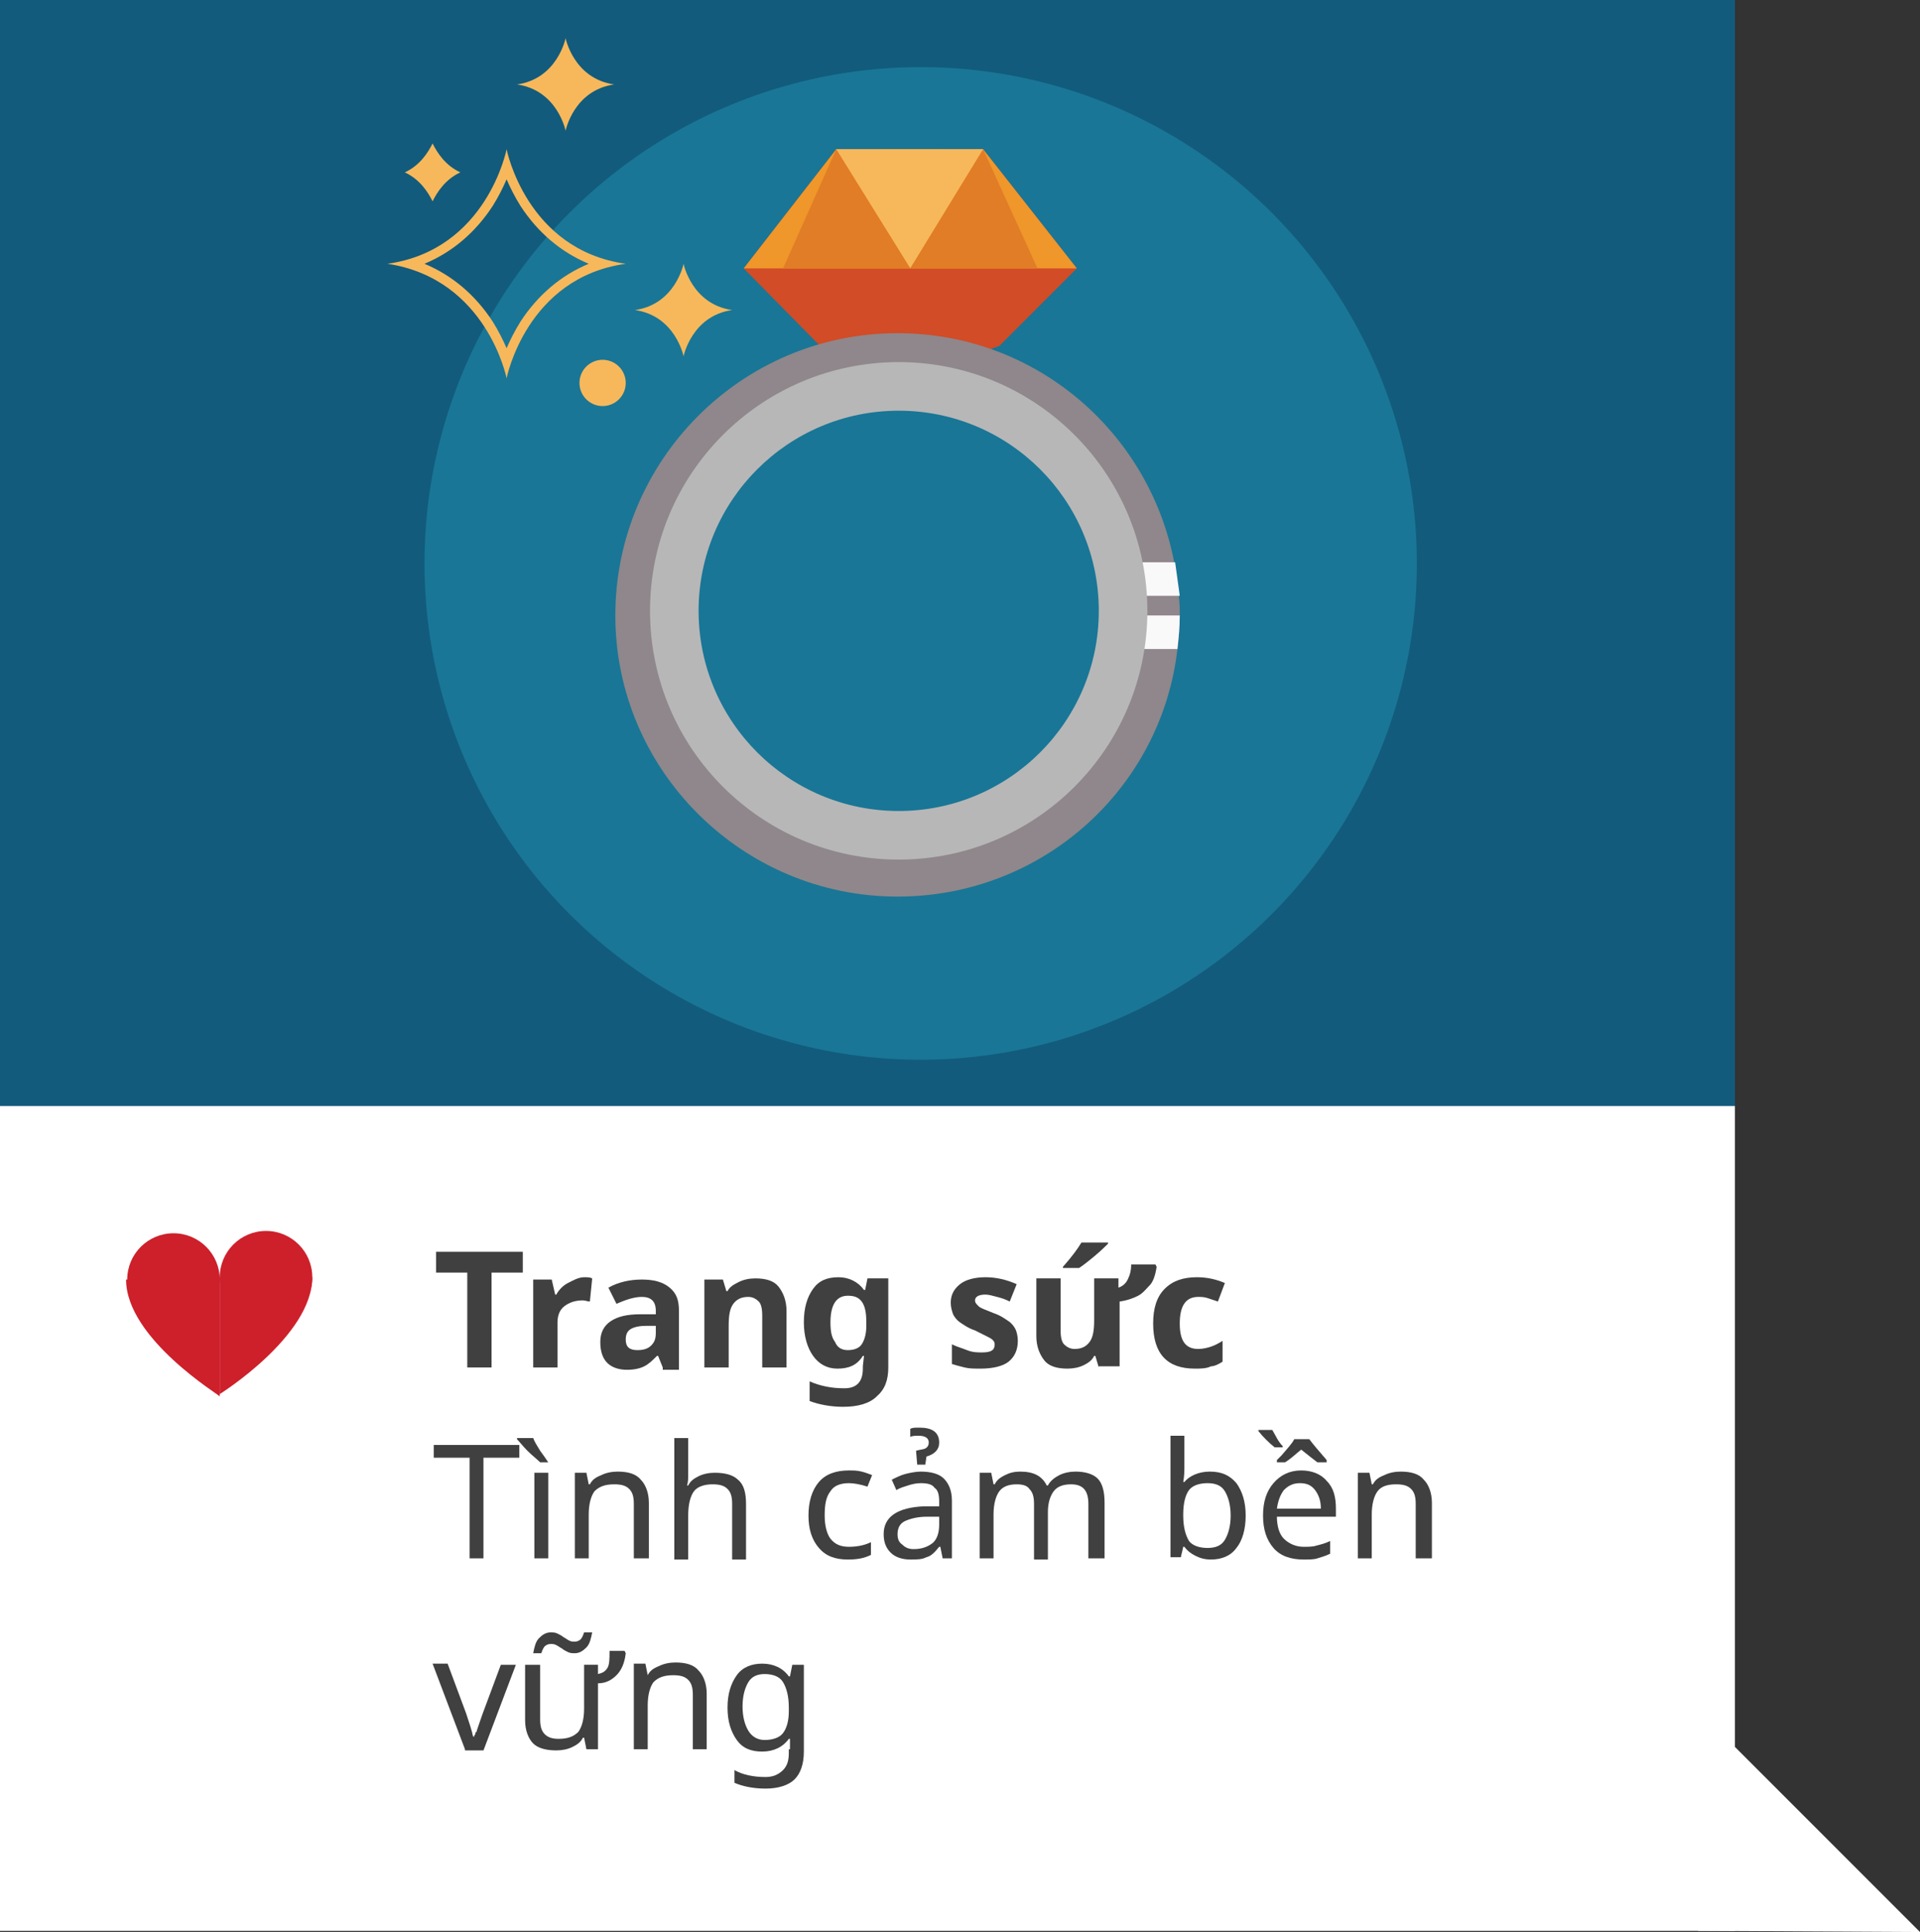 <?xml version="1.0" encoding="utf-8"?>
<!-- Generator: Adobe Illustrator 19.0.0, SVG Export Plug-In . SVG Version: 6.00 Build 0)  -->
<svg version="1.1" id="Layer_1" xmlns="http://www.w3.org/2000/svg" xmlns:xlink="http://www.w3.org/1999/xlink" x="0px" y="0px"
	 viewBox="0 0 166 167" style="enable-background:new 0 0 166 167;" xml:space="preserve">
<rect x="0" y="0" width="166" height="167" fill="#333333" stroke="none"/>
<style type="text/css">
	.st0{fill:#125B7C;}
	.st1{fill:#FFFFFF;}
	.st2{fill:#CD202B;}
	.st3{fill:#197696;}
	.st4{fill:#D14C27;}
	.st5{fill:#8F878B;}
	.st6{fill:#EF972A;}
	.st7{fill:#F7B85B;}
	.st8{fill:#E17D26;}
	.st9{fill:#F9F9FA;}
	.st10{fill:#B7B7B7;}
	.st11{fill:#404040;}
</style>
<rect id="XMLID_12761_" x="0" y="0" class="st0" width="150" height="159.7"/>
<polygon id="XMLID_12760_" class="st1" points="146.8,166.9 146.8,147.8 166,167 "/>
<rect id="XMLID_12759_" x="0" y="95.6" class="st1" width="150" height="71.3"/>
<g id="XMLID_12750_">
	<circle id="XMLID_12754_" class="st2" cx="15" cy="110.6" r="4"/>
	<path id="XMLID_12753_" class="st2" d="M10.9,110.6H19v10.1C19,120.6,10.9,115.7,10.9,110.6z"/>
	<circle id="XMLID_12752_" class="st2" cx="23" cy="110.4" r="4"/>
	<path id="XMLID_12751_" class="st2" d="M27,110.4H19v10.1C19,120.5,27,115.5,27,110.4z"/>
</g>
<g id="XMLID_12728_">
	<circle id="XMLID_12749_" class="st3" cx="79.6" cy="48.7" r="42.9"/>
	<g id="XMLID_12737_">
		<polygon id="XMLID_12748_" class="st4" points="70.9,29.9 64.3,23.2 72.3,12.9 81.4,12.9 81.4,33.7 		"/>
		<polygon id="XMLID_12747_" class="st4" points="86.4,29.9 93.1,23.2 85,12.9 76,12.9 76,33.7 		"/>
		<path id="XMLID_12746_" class="st5" d="M102,53.2c0,1-0.1,2-0.2,2.9c-1.4,12.1-11.7,21.4-24.2,21.4c-13.4,0-24.4-10.9-24.4-24.3
			c0-13.4,10.9-24.4,24.4-24.4c11.9,0,21.7,8.5,23.9,19.7c0.2,1,0.3,1.9,0.4,2.9v0C102,52.1,102,52.6,102,53.2z"/>
		<polygon id="XMLID_12745_" class="st6" points="64.3,23.2 93.1,23.2 85,12.9 72.3,12.9 		"/>
		<polygon id="XMLID_12744_" class="st7" points="72.3,12.9 78.7,23.2 85,12.9 		"/>
		<polygon id="XMLID_12743_" class="st8" points="72.3,12.9 67.7,23.2 78.7,23.2 		"/>
		<polygon id="XMLID_12742_" class="st8" points="85,12.9 89.7,23.2 78.7,23.2 		"/>
		<polygon id="XMLID_12741_" class="st9" points="101.6,48.6 94.3,48.6 94.3,51.5 102,51.5 		"/>
		<path id="XMLID_12740_" class="st9" d="M102,53.2c0,1-0.1,2-0.2,2.9h-7.5v-2.9H102z"/>
		<circle id="XMLID_12739_" class="st10" cx="77.7" cy="52.8" r="21.5"/>
		<circle id="XMLID_12738_" class="st3" cx="77.7" cy="52.8" r="17.3"/>
	</g>
	<g id="XMLID_12729_">
		<path id="XMLID_12736_" class="st7" d="M48.9,3.3c0,0-0.7,3.5-4.2,4c3.5,0.5,4.2,4,4.2,4s0.7-3.5,4.2-4
			C49.6,6.8,48.9,3.3,48.9,3.3"/>
		<path id="XMLID_12735_" class="st7" d="M59.1,22.8c0,0-0.7,3.5-4.2,4c3.5,0.5,4.2,4,4.2,4s0.7-3.5,4.2-4
			C59.8,26.3,59.1,22.8,59.1,22.8"/>
		<path id="XMLID_12732_" class="st7" d="M43.8,12.9c0,0-1.7,8.7-10.3,9.9c8.6,1.3,10.3,9.9,10.3,9.9s1.7-8.7,10.3-9.9
			C45.5,21.6,43.8,12.9,43.8,12.9 M43.8,15.5c0.3,0.7,0.7,1.5,1.2,2.3c1.5,2.3,3.5,4,5.9,5c-2.4,1-4.4,2.7-5.9,5
			c-0.5,0.8-0.9,1.6-1.2,2.3c-0.3-0.7-0.7-1.5-1.2-2.3c-1.5-2.3-3.5-4-5.9-5c2.4-1,4.4-2.7,5.9-5C43.1,17,43.5,16.2,43.8,15.5"/>
		<path id="XMLID_12731_" class="st7" d="M37.4,17.4c-0.4-0.8-1.1-1.9-2.4-2.5c1.3-0.6,2-1.7,2.4-2.5c0.4,0.8,1.1,1.9,2.4,2.5
			C38.5,15.5,37.8,16.6,37.4,17.4z"/>
		<circle id="XMLID_12730_" class="st7" cx="52.1" cy="33.1" r="2"/>
	</g>
</g>
<g id="XMLID_211_">
	<g id="XMLID_673_">
		<path id="XMLID_728_" class="st11" d="M42.5,118.2h-2.1V110h-2.7v-1.8h7.5v1.8h-2.7V118.2z"/>
		<path id="XMLID_726_" class="st11" d="M50.5,110.4c0.3,0,0.5,0,0.7,0.1l-0.2,2c-0.2,0-0.4-0.1-0.6-0.1c-0.7,0-1.2,0.2-1.6,0.5
			c-0.4,0.3-0.6,0.8-0.6,1.4v3.9h-2.1v-7.6h1.6l0.3,1.3h0.1c0.2-0.4,0.6-0.8,1-1S50,110.4,50.5,110.4z"/>
		<path id="XMLID_723_" class="st11" d="M57.3,118.2l-0.4-1h-0.1c-0.4,0.4-0.7,0.7-1.1,0.9c-0.4,0.2-0.9,0.3-1.5,0.3
			c-0.7,0-1.3-0.2-1.7-0.6c-0.4-0.4-0.6-1-0.6-1.8c0-0.8,0.3-1.4,0.9-1.8s1.4-0.6,2.6-0.6l1.3,0v-0.3c0-0.8-0.4-1.2-1.2-1.2
			c-0.6,0-1.3,0.2-2.2,0.6l-0.7-1.4c0.9-0.5,1.9-0.7,2.9-0.7c1,0,1.8,0.2,2.4,0.7s0.8,1.1,0.8,2v5.1H57.3z M56.7,114.6l-0.8,0
			c-0.6,0-1.1,0.1-1.4,0.3s-0.4,0.5-0.4,0.9c0,0.6,0.3,0.9,1,0.9c0.5,0,0.9-0.1,1.2-0.4c0.3-0.3,0.4-0.6,0.4-1.1V114.6z"/>
		<path id="XMLID_721_" class="st11" d="M68,118.2h-2.1v-4.5c0-0.6-0.1-1-0.3-1.2s-0.5-0.4-0.9-0.4c-0.6,0-1,0.2-1.3,0.6
			s-0.4,1-0.4,1.9v3.6h-2.1v-7.6h1.6l0.3,1h0.1c0.2-0.4,0.6-0.6,1-0.8c0.4-0.2,0.9-0.3,1.4-0.3c0.9,0,1.6,0.2,2,0.7s0.7,1.2,0.7,2.1
			V118.2z"/>
		<path id="XMLID_718_" class="st11" d="M76.8,118.2c0,1.1-0.3,1.9-1,2.5c-0.6,0.6-1.6,0.9-2.9,0.9c-1.1,0-2.1-0.2-2.9-0.5v-1.7
			c0.9,0.4,1.9,0.6,3,0.6c1.1,0,1.6-0.6,1.6-1.7v-0.2l0.1-0.9h-0.1c-0.5,0.8-1.2,1.1-2.2,1.1c-0.9,0-1.6-0.4-2.1-1.1
			c-0.5-0.7-0.8-1.7-0.8-2.9c0-1.3,0.3-2.2,0.8-2.9c0.5-0.7,1.2-1,2.2-1c0.9,0,1.7,0.4,2.2,1.1h0.1l0.2-1h1.8V118.2z M73.3,116.7
			c0.6,0,1-0.2,1.2-0.5s0.4-0.8,0.4-1.6v-0.3c0-0.8-0.1-1.4-0.4-1.8s-0.7-0.5-1.2-0.5c-1,0-1.5,0.8-1.5,2.3c0,0.8,0.1,1.3,0.4,1.7
			C72.4,116.5,72.8,116.7,73.3,116.7z"/>
		<path id="XMLID_716_" class="st11" d="M88,115.9c0,0.8-0.3,1.4-0.8,1.8c-0.5,0.4-1.4,0.6-2.4,0.6c-0.6,0-1,0-1.4-0.1
			s-0.8-0.2-1.1-0.3v-1.7c0.4,0.2,0.8,0.3,1.3,0.5s0.9,0.2,1.3,0.2c0.8,0,1.1-0.2,1.1-0.7c0-0.2-0.1-0.3-0.2-0.4s-0.3-0.2-0.5-0.3
			s-0.6-0.3-1-0.5c-0.6-0.2-1-0.5-1.3-0.7c-0.3-0.2-0.5-0.5-0.6-0.7c-0.1-0.3-0.2-0.6-0.2-1c0-0.7,0.3-1.2,0.8-1.6s1.3-0.6,2.2-0.6
			c0.9,0,1.8,0.2,2.7,0.6l-0.6,1.5c-0.4-0.2-0.7-0.3-1.1-0.4s-0.7-0.2-1-0.2c-0.6,0-0.9,0.2-0.9,0.5c0,0.2,0.1,0.3,0.3,0.5
			s0.6,0.3,1.3,0.6c0.6,0.2,1,0.5,1.3,0.7s0.5,0.5,0.6,0.7S88,115.5,88,115.9z"/>
		<path id="XMLID_713_" class="st11" d="M95,118.2l-0.3-1h-0.1c-0.2,0.4-0.5,0.6-0.9,0.8c-0.4,0.2-0.9,0.3-1.4,0.3
			c-0.9,0-1.6-0.2-2-0.7s-0.7-1.2-0.7-2.1v-5h2.1v4.5c0,0.6,0.1,1,0.3,1.2s0.5,0.4,0.9,0.4c0.6,0,1-0.2,1.3-0.6s0.4-1,0.4-1.9v-3.6
			h2.1v0.8c0.3-0.1,0.6-0.3,0.8-0.7s0.3-0.8,0.3-1.3h2.1l0.1,0.2c-0.1,0.7-0.3,1.3-0.6,1.6s-0.6,0.7-1,0.9s-0.9,0.4-1.6,0.5v5.6H95z
			 M91.9,109.7v-0.2c0.8-0.9,1.3-1.6,1.6-2.1h2.3v0.1c-0.2,0.2-0.6,0.6-1.2,1.1c-0.6,0.5-1,0.8-1.3,1H91.9z"/>
		<path id="XMLID_711_" class="st11" d="M103.3,118.3c-2.4,0-3.6-1.3-3.6-3.9c0-1.3,0.3-2.3,1-3s1.6-1,2.8-1c0.9,0,1.7,0.2,2.4,0.5
			l-0.6,1.6c-0.3-0.1-0.6-0.2-0.9-0.3s-0.6-0.1-0.8-0.1c-1.1,0-1.6,0.8-1.6,2.3c0,1.5,0.5,2.2,1.6,2.2c0.4,0,0.8-0.1,1.1-0.2
			s0.7-0.3,1-0.5v1.8c-0.3,0.2-0.7,0.4-1,0.4C104.3,118.3,103.8,118.3,103.3,118.3z"/>
		<path id="XMLID_709_" class="st11" d="M41.8,134.7h-1.2V126h-3.1v-1.1h7.4v1.1h-3.1V134.7z"/>
		<path id="XMLID_706_" class="st11" d="M47.5,126.4h-0.8c-0.3-0.3-0.7-0.6-1.1-1c-0.4-0.4-0.7-0.8-0.9-1v-0.1h1.4
			c0.1,0.3,0.3,0.6,0.6,1.1c0.3,0.4,0.5,0.7,0.7,1V126.4z M47.4,134.7h-1.2v-7.4h1.2V134.7z"/>
		<path id="XMLID_704_" class="st11" d="M54.8,134.7V130c0-0.6-0.1-1-0.4-1.3s-0.7-0.4-1.3-0.4c-0.8,0-1.3,0.2-1.7,0.6
			c-0.3,0.4-0.5,1.1-0.5,2v3.8h-1.2v-7.4h1l0.2,1H51c0.2-0.4,0.5-0.6,1-0.8c0.4-0.2,0.9-0.3,1.4-0.3c0.9,0,1.6,0.2,2,0.7
			c0.4,0.4,0.7,1.1,0.7,2v4.8H54.8z"/>
		<path id="XMLID_702_" class="st11" d="M63.3,134.7V130c0-0.6-0.1-1-0.4-1.3s-0.7-0.4-1.3-0.4c-0.7,0-1.3,0.2-1.6,0.6
			c-0.3,0.4-0.5,1.1-0.5,2.1v3.8h-1.2v-10.5h1.2v3.1c0,0.4,0,0.7-0.1,1h0.1c0.2-0.4,0.5-0.6,0.9-0.8s0.9-0.3,1.4-0.3
			c0.9,0,1.6,0.2,2,0.6c0.5,0.4,0.7,1.1,0.7,2.1v4.8H63.3z"/>
		<path id="XMLID_700_" class="st11" d="M73.3,134.8c-1.1,0-1.9-0.3-2.5-1s-0.9-1.6-0.9-2.8c0-1.2,0.3-2.2,0.9-2.9
			c0.6-0.7,1.5-1,2.6-1c0.4,0,0.7,0,1.1,0.1c0.4,0.1,0.6,0.2,0.9,0.3l-0.4,1c-0.6-0.2-1.2-0.3-1.6-0.3c-0.7,0-1.3,0.2-1.6,0.7
			c-0.4,0.5-0.5,1.2-0.5,2.1c0,0.9,0.2,1.6,0.5,2c0.4,0.5,0.9,0.7,1.6,0.7c0.6,0,1.3-0.1,1.9-0.4v1.1
			C74.7,134.7,74.1,134.8,73.3,134.8z"/>
		<path id="XMLID_696_" class="st11" d="M81.5,134.7l-0.2-1h-0.1c-0.4,0.5-0.7,0.8-1.1,0.9c-0.4,0.2-0.8,0.2-1.4,0.2
			c-0.7,0-1.3-0.2-1.7-0.6c-0.4-0.4-0.6-0.9-0.6-1.6c0-1.5,1.2-2.3,3.5-2.4l1.3,0v-0.4c0-0.6-0.1-1-0.4-1.2
			c-0.2-0.3-0.6-0.4-1.2-0.4c-0.4,0-0.8,0.1-1.1,0.2c-0.3,0.1-0.7,0.2-1,0.4l-0.4-0.9c0.4-0.2,0.8-0.4,1.2-0.5
			c0.4-0.1,0.9-0.2,1.3-0.2c0.9,0,1.6,0.2,2,0.6s0.7,1,0.7,1.9v5H81.5z M79,133.9c0.7,0,1.2-0.2,1.6-0.5s0.6-0.9,0.6-1.6v-0.7
			l-1.1,0c-0.8,0-1.5,0.2-1.9,0.4c-0.4,0.2-0.6,0.6-0.6,1.1c0,0.4,0.1,0.7,0.4,0.9C78.3,133.8,78.6,133.9,79,133.9z M81.2,124.7
			c0,0.6-0.4,1-1.1,1.2l-0.1,0.7h-0.7l-0.1-1.2c0.3-0.1,0.6-0.1,0.8-0.2c0.2-0.1,0.3-0.3,0.3-0.5c0-0.4-0.3-0.6-0.9-0.6
			c-0.2,0-0.5,0-0.7,0.1v-0.7c0.2-0.1,0.4-0.1,0.8-0.1C80.6,123.4,81.2,123.8,81.2,124.7z"/>
		<path id="XMLID_694_" class="st11" d="M94.1,134.7V130c0-1.2-0.5-1.7-1.5-1.7c-0.7,0-1.2,0.2-1.5,0.6c-0.3,0.4-0.5,1-0.5,1.8v4.1
			h-1.2V130c0-0.6-0.1-1-0.4-1.3c-0.2-0.3-0.6-0.4-1.1-0.4c-0.7,0-1.2,0.2-1.5,0.6c-0.3,0.4-0.5,1.1-0.5,2v3.8h-1.2v-7.4h1l0.2,1
			h0.1c0.2-0.4,0.5-0.6,0.9-0.8c0.4-0.2,0.8-0.3,1.3-0.3c1.2,0,1.9,0.4,2.3,1.2h0.1c0.2-0.4,0.6-0.7,1-0.9c0.4-0.2,0.9-0.3,1.4-0.3
			c0.8,0,1.5,0.2,1.9,0.6c0.4,0.4,0.6,1.1,0.6,2.1v4.8H94.1z"/>
		<path id="XMLID_691_" class="st11" d="M104.6,127.2c1,0,1.7,0.3,2.3,1c0.5,0.7,0.8,1.6,0.8,2.8c0,1.2-0.3,2.2-0.8,2.8
			c-0.5,0.7-1.3,1-2.2,1c-0.5,0-0.9-0.1-1.3-0.3s-0.7-0.4-1-0.8h-0.1c-0.1,0.5-0.2,0.8-0.2,0.9h-0.9v-10.5h1.2v2.5
			c0,0.5,0,1-0.1,1.5h0.1C102.8,127.6,103.6,127.2,104.6,127.2z M104.4,128.2c-0.7,0-1.3,0.2-1.6,0.6c-0.3,0.4-0.5,1.1-0.5,2.1v0.1
			c0,1,0.2,1.7,0.5,2.2c0.3,0.4,0.9,0.6,1.6,0.6c0.7,0,1.2-0.2,1.5-0.7c0.3-0.5,0.5-1.2,0.5-2.1c0-0.9-0.2-1.6-0.5-2.1
			C105.6,128.4,105.1,128.2,104.4,128.2z"/>
		<path id="XMLID_686_" class="st11" d="M110.9,125.1h-0.7c-0.5-0.4-1-0.9-1.4-1.4v-0.1h1.2c0.3,0.5,0.5,1,0.9,1.4V125.1z
			 M112.7,134.8c-1.1,0-2-0.3-2.6-1c-0.6-0.7-0.9-1.6-0.9-2.8c0-1.2,0.3-2.1,0.9-2.8s1.4-1.1,2.4-1.1c0.9,0,1.7,0.3,2.2,0.9
			c0.6,0.6,0.8,1.4,0.8,2.4v0.7h-5.1c0,0.8,0.2,1.5,0.6,1.9s1,0.7,1.7,0.7c0.4,0,0.8,0,1.1-0.1c0.4-0.1,0.8-0.2,1.2-0.4v1.1
			c-0.4,0.2-0.8,0.3-1.1,0.4C113.6,134.8,113.2,134.8,112.7,134.8z M114.6,126.4h-0.7c-0.4-0.3-0.9-0.7-1.4-1.1
			c-0.5,0.4-0.9,0.8-1.4,1.1h-0.7v-0.2l0.4-0.4c0.5-0.6,0.9-1,1.1-1.4h1.3c0.3,0.4,0.8,1,1.5,1.8V126.4z M112.4,128.2
			c-0.6,0-1,0.2-1.4,0.6c-0.3,0.4-0.5,0.9-0.6,1.6h3.8c0-0.7-0.2-1.2-0.5-1.6C113.4,128.4,113,128.2,112.4,128.2z"/>
		<path id="XMLID_684_" class="st11" d="M122.4,134.7V130c0-0.6-0.1-1-0.4-1.3s-0.7-0.4-1.3-0.4c-0.8,0-1.3,0.2-1.6,0.6
			c-0.3,0.4-0.5,1.1-0.5,2v3.8h-1.2v-7.4h1l0.2,1h0.1c0.2-0.4,0.5-0.6,1-0.8c0.4-0.2,0.9-0.3,1.4-0.3c0.9,0,1.6,0.2,2,0.7
			c0.4,0.4,0.7,1.1,0.7,2v4.8H122.4z"/>
		<path id="XMLID_682_" class="st11" d="M40.2,151.2l-2.8-7.4h1.3l1.6,4.3c0.3,0.9,0.5,1.5,0.6,2h0.1c0-0.1,0-0.1,0.1-0.2
			c0-0.1,0-0.2,0.1-0.2c0-0.1,0.2-0.6,0.5-1.5l1.6-4.3h1.3l-2.8,7.4H40.2z"/>
		<path id="XMLID_679_" class="st11" d="M46.7,143.9v4.7c0,0.6,0.1,1,0.4,1.3s0.7,0.4,1.2,0.4c0.8,0,1.3-0.2,1.7-0.6
			c0.3-0.4,0.5-1.1,0.5-2v-3.8h1.2v0.8c0.4-0.1,0.6-0.2,0.8-0.5c0.2-0.3,0.2-0.8,0.2-1.5H54l0.1,0.2c-0.1,0.9-0.4,1.5-0.8,1.9
			s-0.9,0.7-1.6,0.7v5.7h-1l-0.2-1h-0.1c-0.2,0.4-0.5,0.6-0.9,0.8c-0.4,0.2-0.9,0.3-1.4,0.3c-0.9,0-1.6-0.2-2-0.6s-0.7-1.1-0.7-2
			v-4.8H46.7z M49.7,142.9c-0.2,0-0.4,0-0.6-0.1c-0.2-0.1-0.4-0.2-0.5-0.3c-0.2-0.1-0.3-0.2-0.5-0.3c-0.2-0.1-0.3-0.1-0.5-0.1
			c-0.2,0-0.4,0.1-0.5,0.2c-0.1,0.1-0.2,0.3-0.3,0.6h-0.7c0.1-0.5,0.2-1,0.5-1.3c0.3-0.3,0.6-0.5,1-0.5c0.2,0,0.4,0,0.6,0.1
			s0.4,0.2,0.5,0.3c0.2,0.1,0.3,0.2,0.5,0.3c0.2,0.1,0.3,0.1,0.5,0.1c0.2,0,0.4-0.1,0.5-0.2c0.1-0.1,0.2-0.3,0.3-0.6h0.7
			c-0.1,0.5-0.2,1-0.5,1.3S50.1,142.9,49.7,142.9z"/>
		<path id="XMLID_677_" class="st11" d="M59.9,151.2v-4.7c0-0.6-0.1-1-0.4-1.3s-0.7-0.4-1.3-0.4c-0.8,0-1.3,0.2-1.7,0.6
			c-0.3,0.4-0.5,1.1-0.5,2v3.8h-1.2v-7.4h1l0.2,1H56c0.2-0.4,0.5-0.6,1-0.8c0.4-0.2,0.9-0.3,1.4-0.3c0.9,0,1.6,0.2,2,0.7
			c0.4,0.4,0.7,1.1,0.7,2v4.8H59.9z"/>
		<path id="XMLID_674_" class="st11" d="M68.3,151.2l0-0.9h-0.1c-0.5,0.7-1.3,1.1-2.3,1.1c-1,0-1.7-0.3-2.2-1
			c-0.5-0.7-0.8-1.6-0.8-2.8c0-1.2,0.3-2.1,0.8-2.8c0.5-0.7,1.3-1,2.2-1c1,0,1.8,0.4,2.3,1.1h0.1l0.2-1h1v7.5c0,1.1-0.3,1.9-0.8,2.4
			c-0.5,0.5-1.4,0.8-2.5,0.8c-1.1,0-2-0.2-2.7-0.5v-1.1c0.7,0.4,1.6,0.6,2.7,0.6c0.6,0,1.1-0.2,1.5-0.6c0.4-0.4,0.5-0.9,0.5-1.5
			V151.2z M66.1,150.4c0.7,0,1.3-0.2,1.6-0.6s0.5-1,0.5-1.9v-0.3c0-1-0.2-1.7-0.5-2.2s-0.9-0.7-1.6-0.7c-0.6,0-1.1,0.2-1.4,0.7
			c-0.3,0.5-0.5,1.2-0.5,2.1c0,0.9,0.2,1.6,0.5,2.1C65,150.1,65.5,150.4,66.1,150.4z"/>
	</g>
</g>
</svg>
